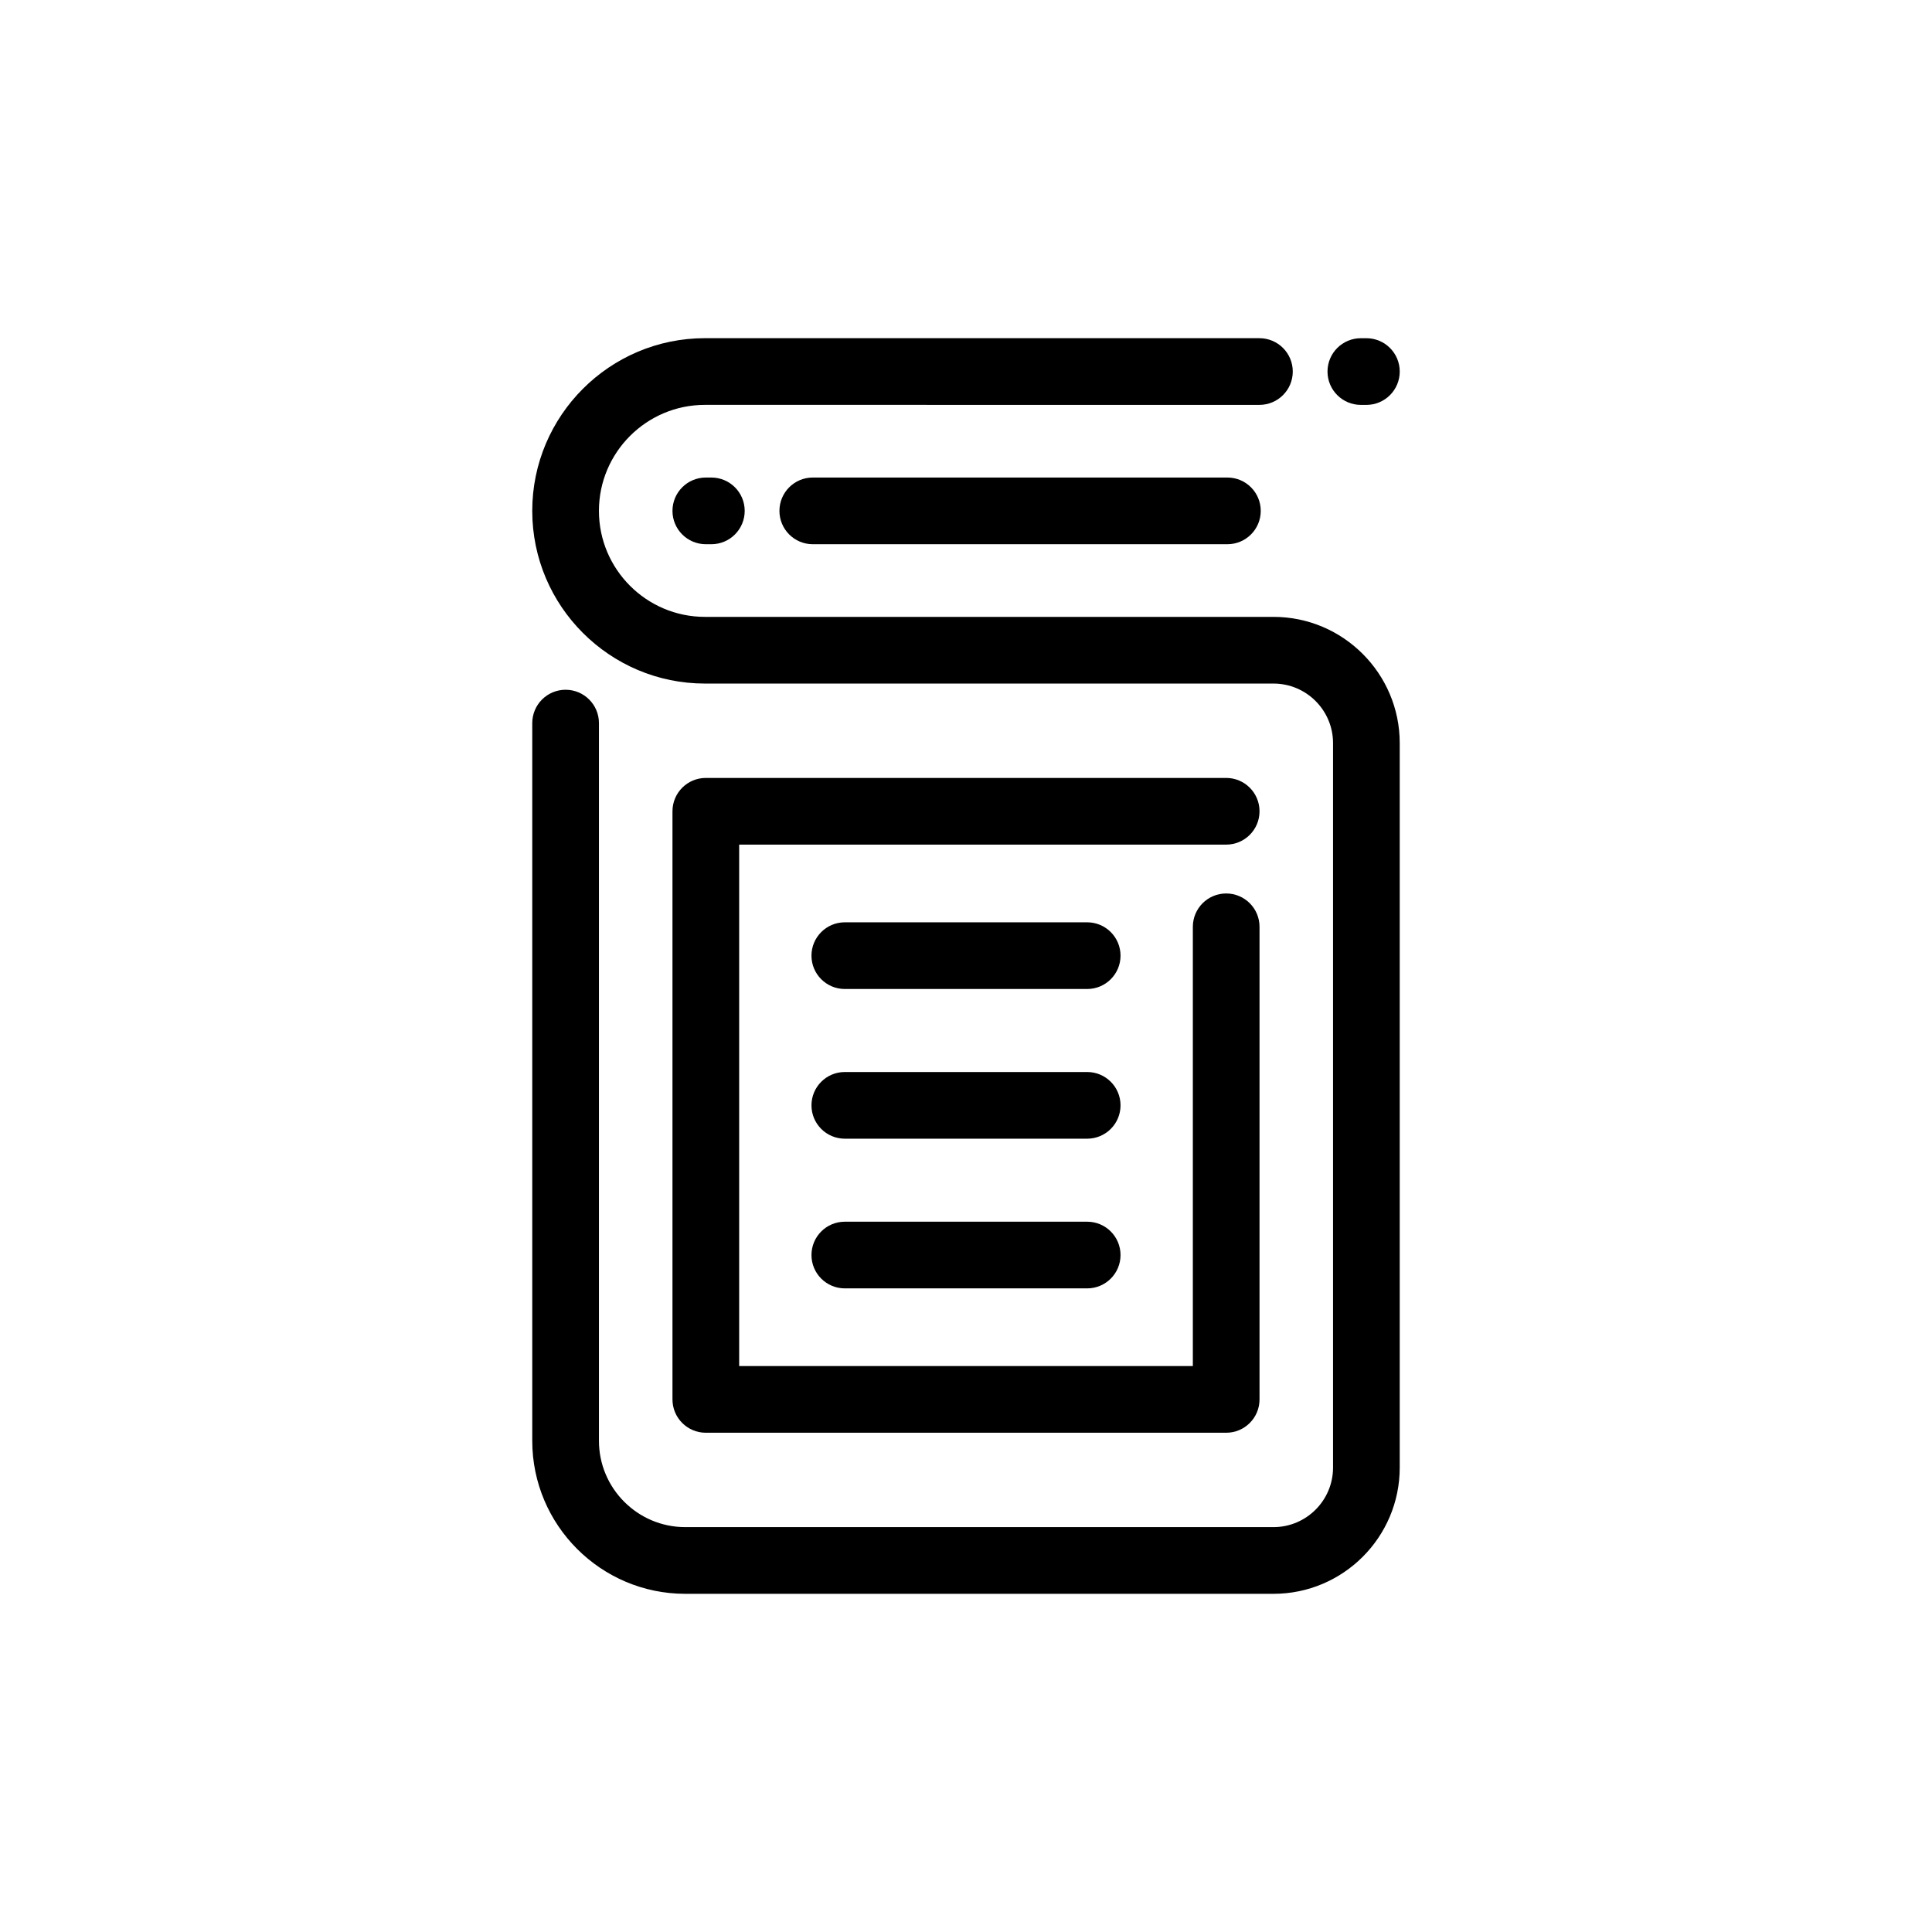 <?xml version="1.0" encoding="utf-8"?>
<!-- Generator: Adobe Illustrator 24.3.0, SVG Export Plug-In . SVG Version: 6.00 Build 0)  -->
<svg version="1.1" id="Layer_1" xmlns="http://www.w3.org/2000/svg" xmlns:xlink="http://www.w3.org/1999/xlink" x="0px" y="0px"
	 viewBox="0 0 300 300" enable-background="new 0 0 300 300" xml:space="preserve">
<g>
	<g>
		<path d="M197.748,247.487h-91.339c-13.101,0-23.76-10.658-23.76-23.76V112.282c0-2.859,2.318-5.177,5.177-5.177
			c2.86,0,5.178,2.317,5.178,5.177v111.445c0,7.391,6.014,13.404,13.404,13.404h91.339c5.1,0,9.247-4.148,9.247-9.247V115.391
			c0-5.099-4.148-9.248-9.247-9.248h-88.284c-14.786,0-26.816-12.029-26.816-26.815c0-14.787,12.03-26.816,26.816-26.816l86.1,0.003
			c2.86,0,5.178,2.318,5.178,5.178c0,2.859-2.318,5.177-5.178,5.177l0,0l-86.101-0.003c-9.076,0-16.46,7.384-16.46,16.461
			c0,9.075,7.384,16.46,16.461,16.46h88.284c10.808,0,19.602,8.794,19.602,19.603v112.493
			C217.351,238.694,208.557,247.487,197.748,247.487z"/>
	</g>
	<g>
		<path d="M212.174,62.872h-0.86c-2.86,0-5.179-2.318-5.179-5.178c0-2.859,2.319-5.177,5.179-5.177h0.86
			c2.86,0,5.177,2.318,5.177,5.177C217.351,60.554,215.033,62.872,212.174,62.872z"/>
	</g>
	<g>
		<path d="M190.402,222.476h-80.803c-2.859,0-5.178-2.317-5.178-5.177v-91.324c0-2.859,2.318-5.177,5.178-5.177h80.803
			c2.86,0,5.177,2.318,5.177,5.177c0,2.859-2.317,5.177-5.177,5.177h-75.625v80.969h70.447v-68.205c0-2.86,2.318-5.178,5.178-5.178
			c2.86,0,5.177,2.318,5.177,5.178V217.3C195.579,220.159,193.262,222.476,190.402,222.476z"/>
	</g>
	<g>
		<path d="M168.818,153.571h-37.636c-2.86,0-5.177-2.318-5.177-5.177c0-2.859,2.317-5.178,5.177-5.178h37.636
			c2.86,0,5.178,2.319,5.178,5.178C173.996,151.253,171.678,153.571,168.818,153.571z"/>
	</g>
	<g>
		<path d="M168.818,176.815h-37.636c-2.86,0-5.177-2.318-5.177-5.177c0-2.859,2.317-5.177,5.177-5.177h37.636
			c2.86,0,5.178,2.317,5.178,5.177C173.996,174.497,171.678,176.815,168.818,176.815z"/>
	</g>
	<g>
		<path d="M168.818,200.059h-37.636c-2.86,0-5.177-2.318-5.177-5.177c0-2.859,2.317-5.177,5.177-5.177h37.636
			c2.86,0,5.178,2.318,5.178,5.177C173.996,197.741,171.678,200.059,168.818,200.059z"/>
	</g>
	<g>
		<path d="M190.59,84.506h-64.383c-2.859,0-5.177-2.317-5.177-5.177s2.318-5.178,5.177-5.178h64.383c2.86,0,5.178,2.318,5.178,5.178
			S193.449,84.506,190.59,84.506z"/>
	</g>
	<g>
		<path d="M110.459,84.506h-0.86c-2.859,0-5.178-2.317-5.178-5.177s2.318-5.178,5.178-5.178h0.86c2.86,0,5.178,2.318,5.178,5.178
			S113.319,84.506,110.459,84.506z"/>
	</g>
</g>
</svg>
